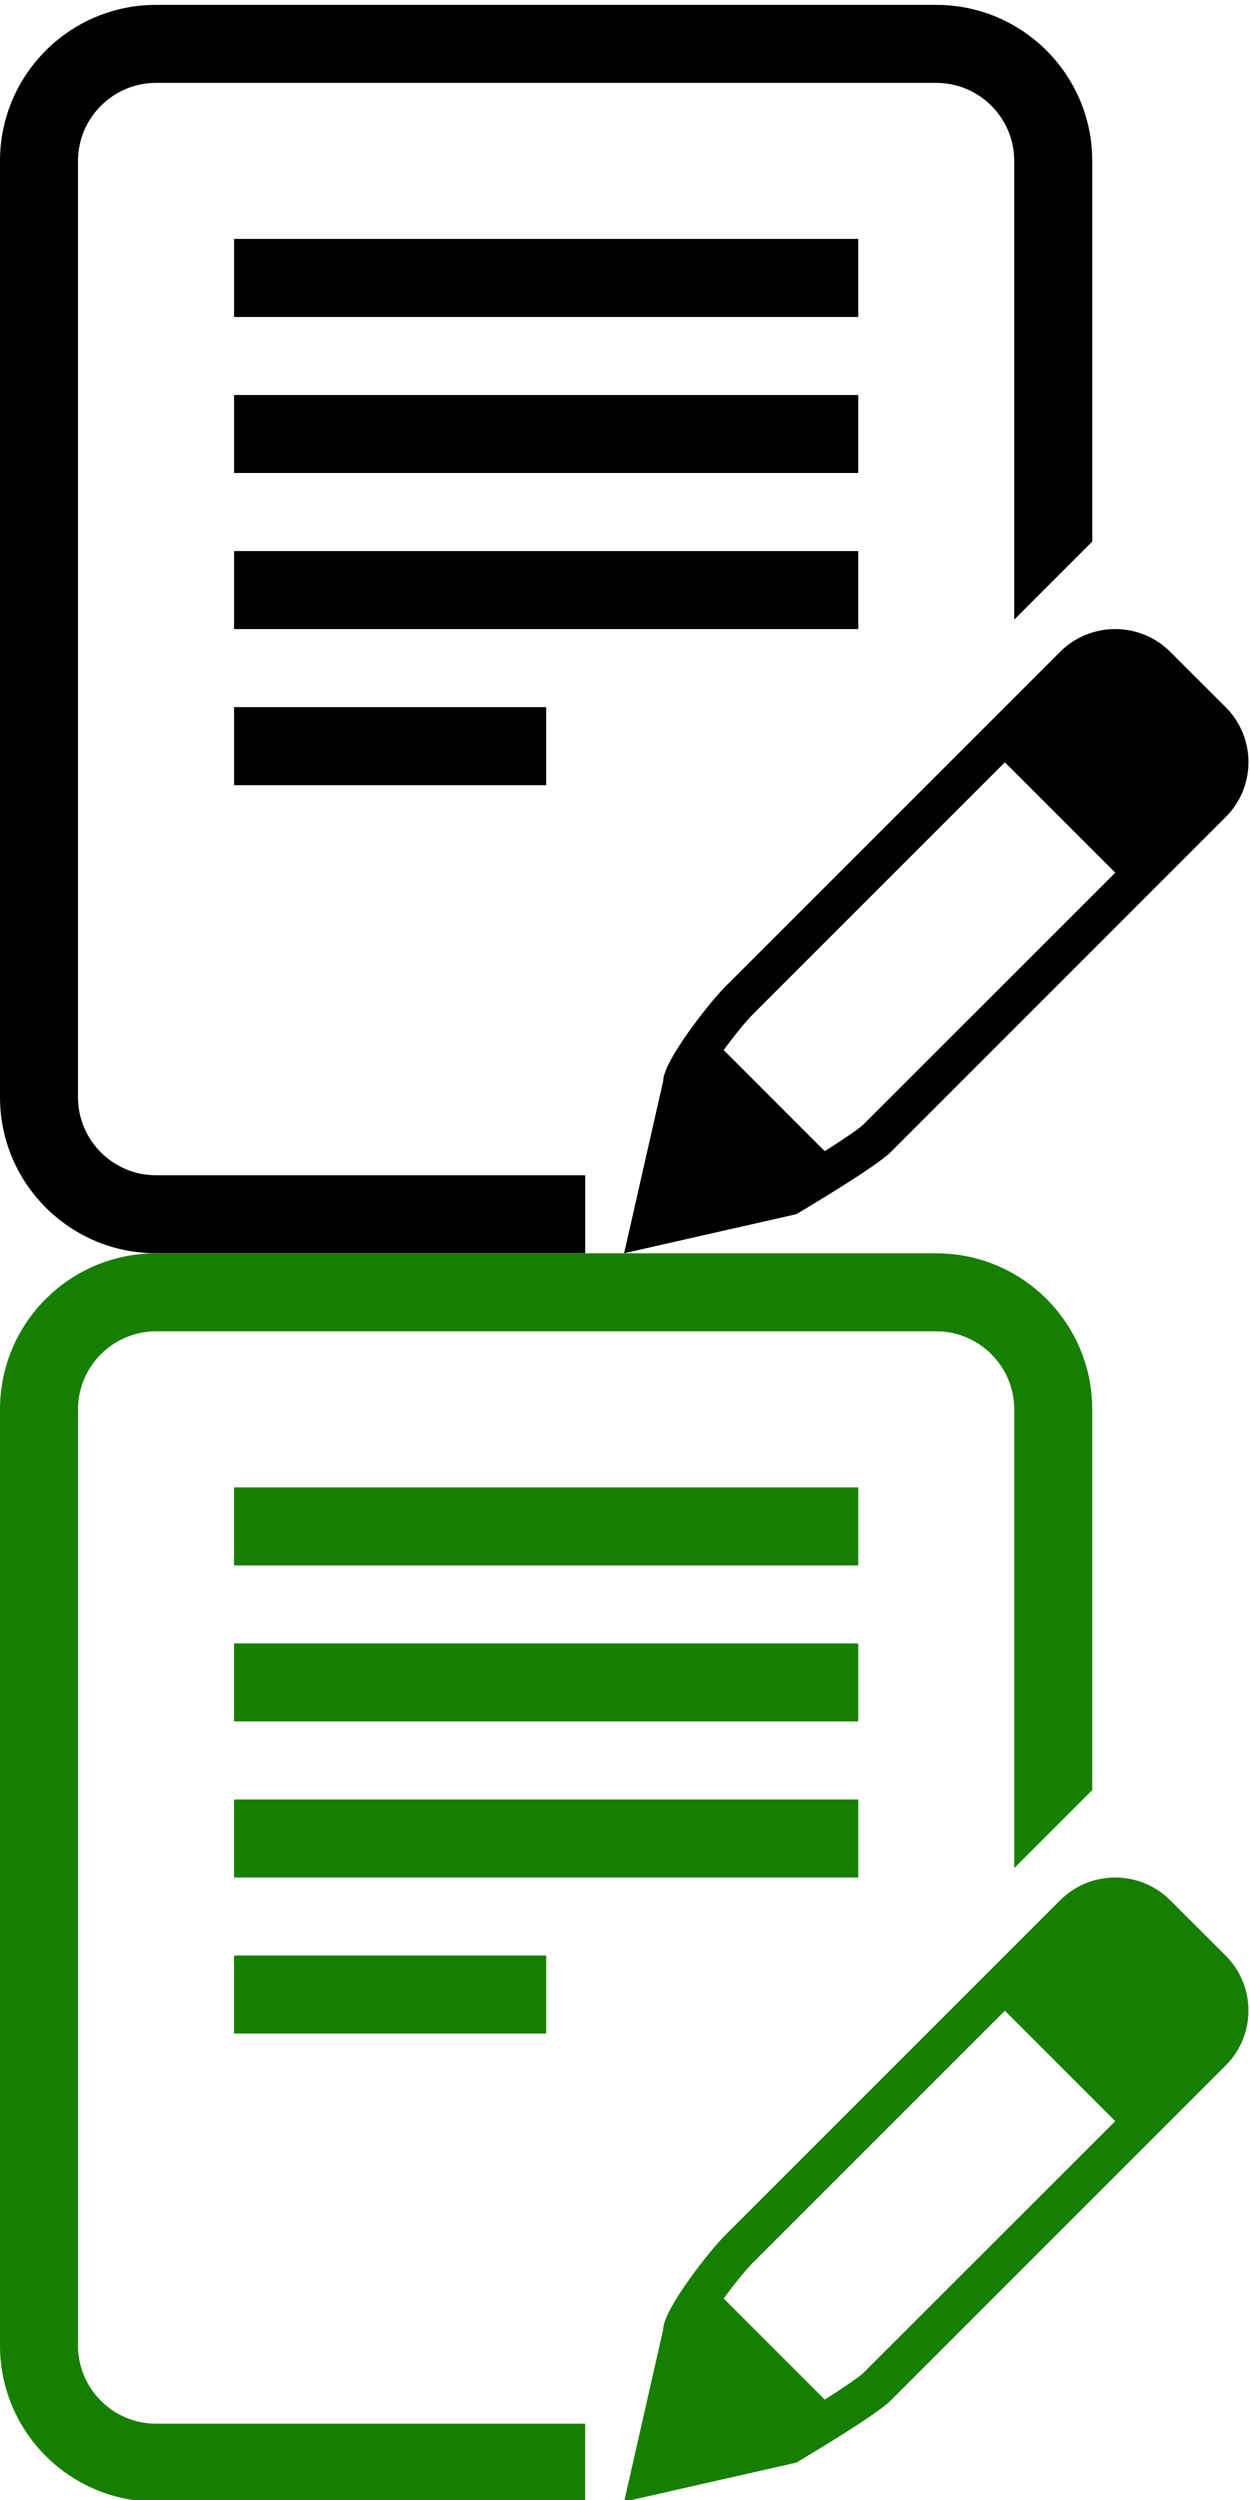 <?xml version="1.0" encoding="utf-8"?>
<!-- Generator: Adobe Illustrator 16.0.0, SVG Export Plug-In . SVG Version: 6.00 Build 0)  -->
<!DOCTYPE svg PUBLIC "-//W3C//DTD SVG 1.1//EN" "http://www.w3.org/Graphics/SVG/1.1/DTD/svg11.dtd">
<svg version="1.1" id="Layer_1" xmlns="http://www.w3.org/2000/svg" xmlns:xlink="http://www.w3.org/1999/xlink" x="0px" y="0px"
	 width="20px" height="40px" viewBox="0 0 20 40" enable-background="new 0 0 20 40" xml:space="preserve">
<g>
	<g>
		<path d="M1.248,17.556V2.575c0-0.689,0.562-1.249,1.249-1.249H14.98c0.688,0,1.248,0.56,1.248,1.249v7.339l1.248-1.249v-6.09
			c0-1.379-1.117-2.497-2.496-2.497H2.497C1.118,0.078,0,1.196,0,2.575v14.98c0,1.379,1.118,2.497,2.497,2.497h6.866v-1.248H2.497
			C1.81,18.805,1.248,18.245,1.248,17.556z M13.732,3.823H3.745v1.249h9.987V3.823z M13.732,6.32H3.745v1.248h9.987V6.32z
			 M13.732,8.817H3.745v1.248h9.987V8.817z M3.745,12.563h4.994v-1.249H3.745V12.563z M19.609,11.313l-0.883-0.882
			c-0.244-0.244-0.563-0.366-0.883-0.366c-0.32,0-0.639,0.122-0.883,0.366l-5.359,5.359c-0.244,0.244-0.99,1.187-0.99,1.506
			l-0.625,2.756l2.755-0.625c0,0,1.263-0.746,1.507-0.99l5.358-5.359C20.098,12.592,20.098,11.801,19.609,11.313z M13.809,17.997
			c-0.07,0.066-0.314,0.232-0.613,0.422l-1.617-1.618c0.166-0.228,0.352-0.456,0.464-0.569l4.035-4.035l1.766,1.766L13.809,17.997z"
			/>
	</g>
</g>
<g>
	<g>
		<path fill="#177F00" d="M1.248,37.529V22.55c0-0.688,0.562-1.249,1.249-1.249H14.98c0.688,0,1.248,0.561,1.248,1.249v7.339
			l1.248-1.248V22.55c0-1.379-1.117-2.497-2.496-2.497H2.497C1.118,20.053,0,21.17,0,22.55v14.979c0,1.38,1.118,2.498,2.497,2.498
			h6.866v-1.248H2.497C1.81,38.779,1.248,38.219,1.248,37.529z M13.732,23.798H3.745v1.249h9.987V23.798z M13.732,26.295H3.745
			v1.248h9.987V26.295z M13.732,28.792H3.745v1.248h9.987V28.792z M3.745,32.537h4.994v-1.249H3.745V32.537z M19.609,31.288
			l-0.883-0.882c-0.244-0.244-0.563-0.366-0.883-0.366c-0.32,0-0.639,0.122-0.883,0.366l-5.359,5.359
			c-0.244,0.243-0.99,1.187-0.99,1.506l-0.625,2.756l2.755-0.625c0,0,1.263-0.746,1.507-0.99l5.358-5.359
			C20.098,32.566,20.098,31.775,19.609,31.288z M13.809,37.971c-0.07,0.066-0.314,0.232-0.613,0.422l-1.617-1.617
			c0.166-0.228,0.352-0.457,0.464-0.569l4.035-4.035l1.766,1.767L13.809,37.971z"/>
	</g>
</g>
</svg>
